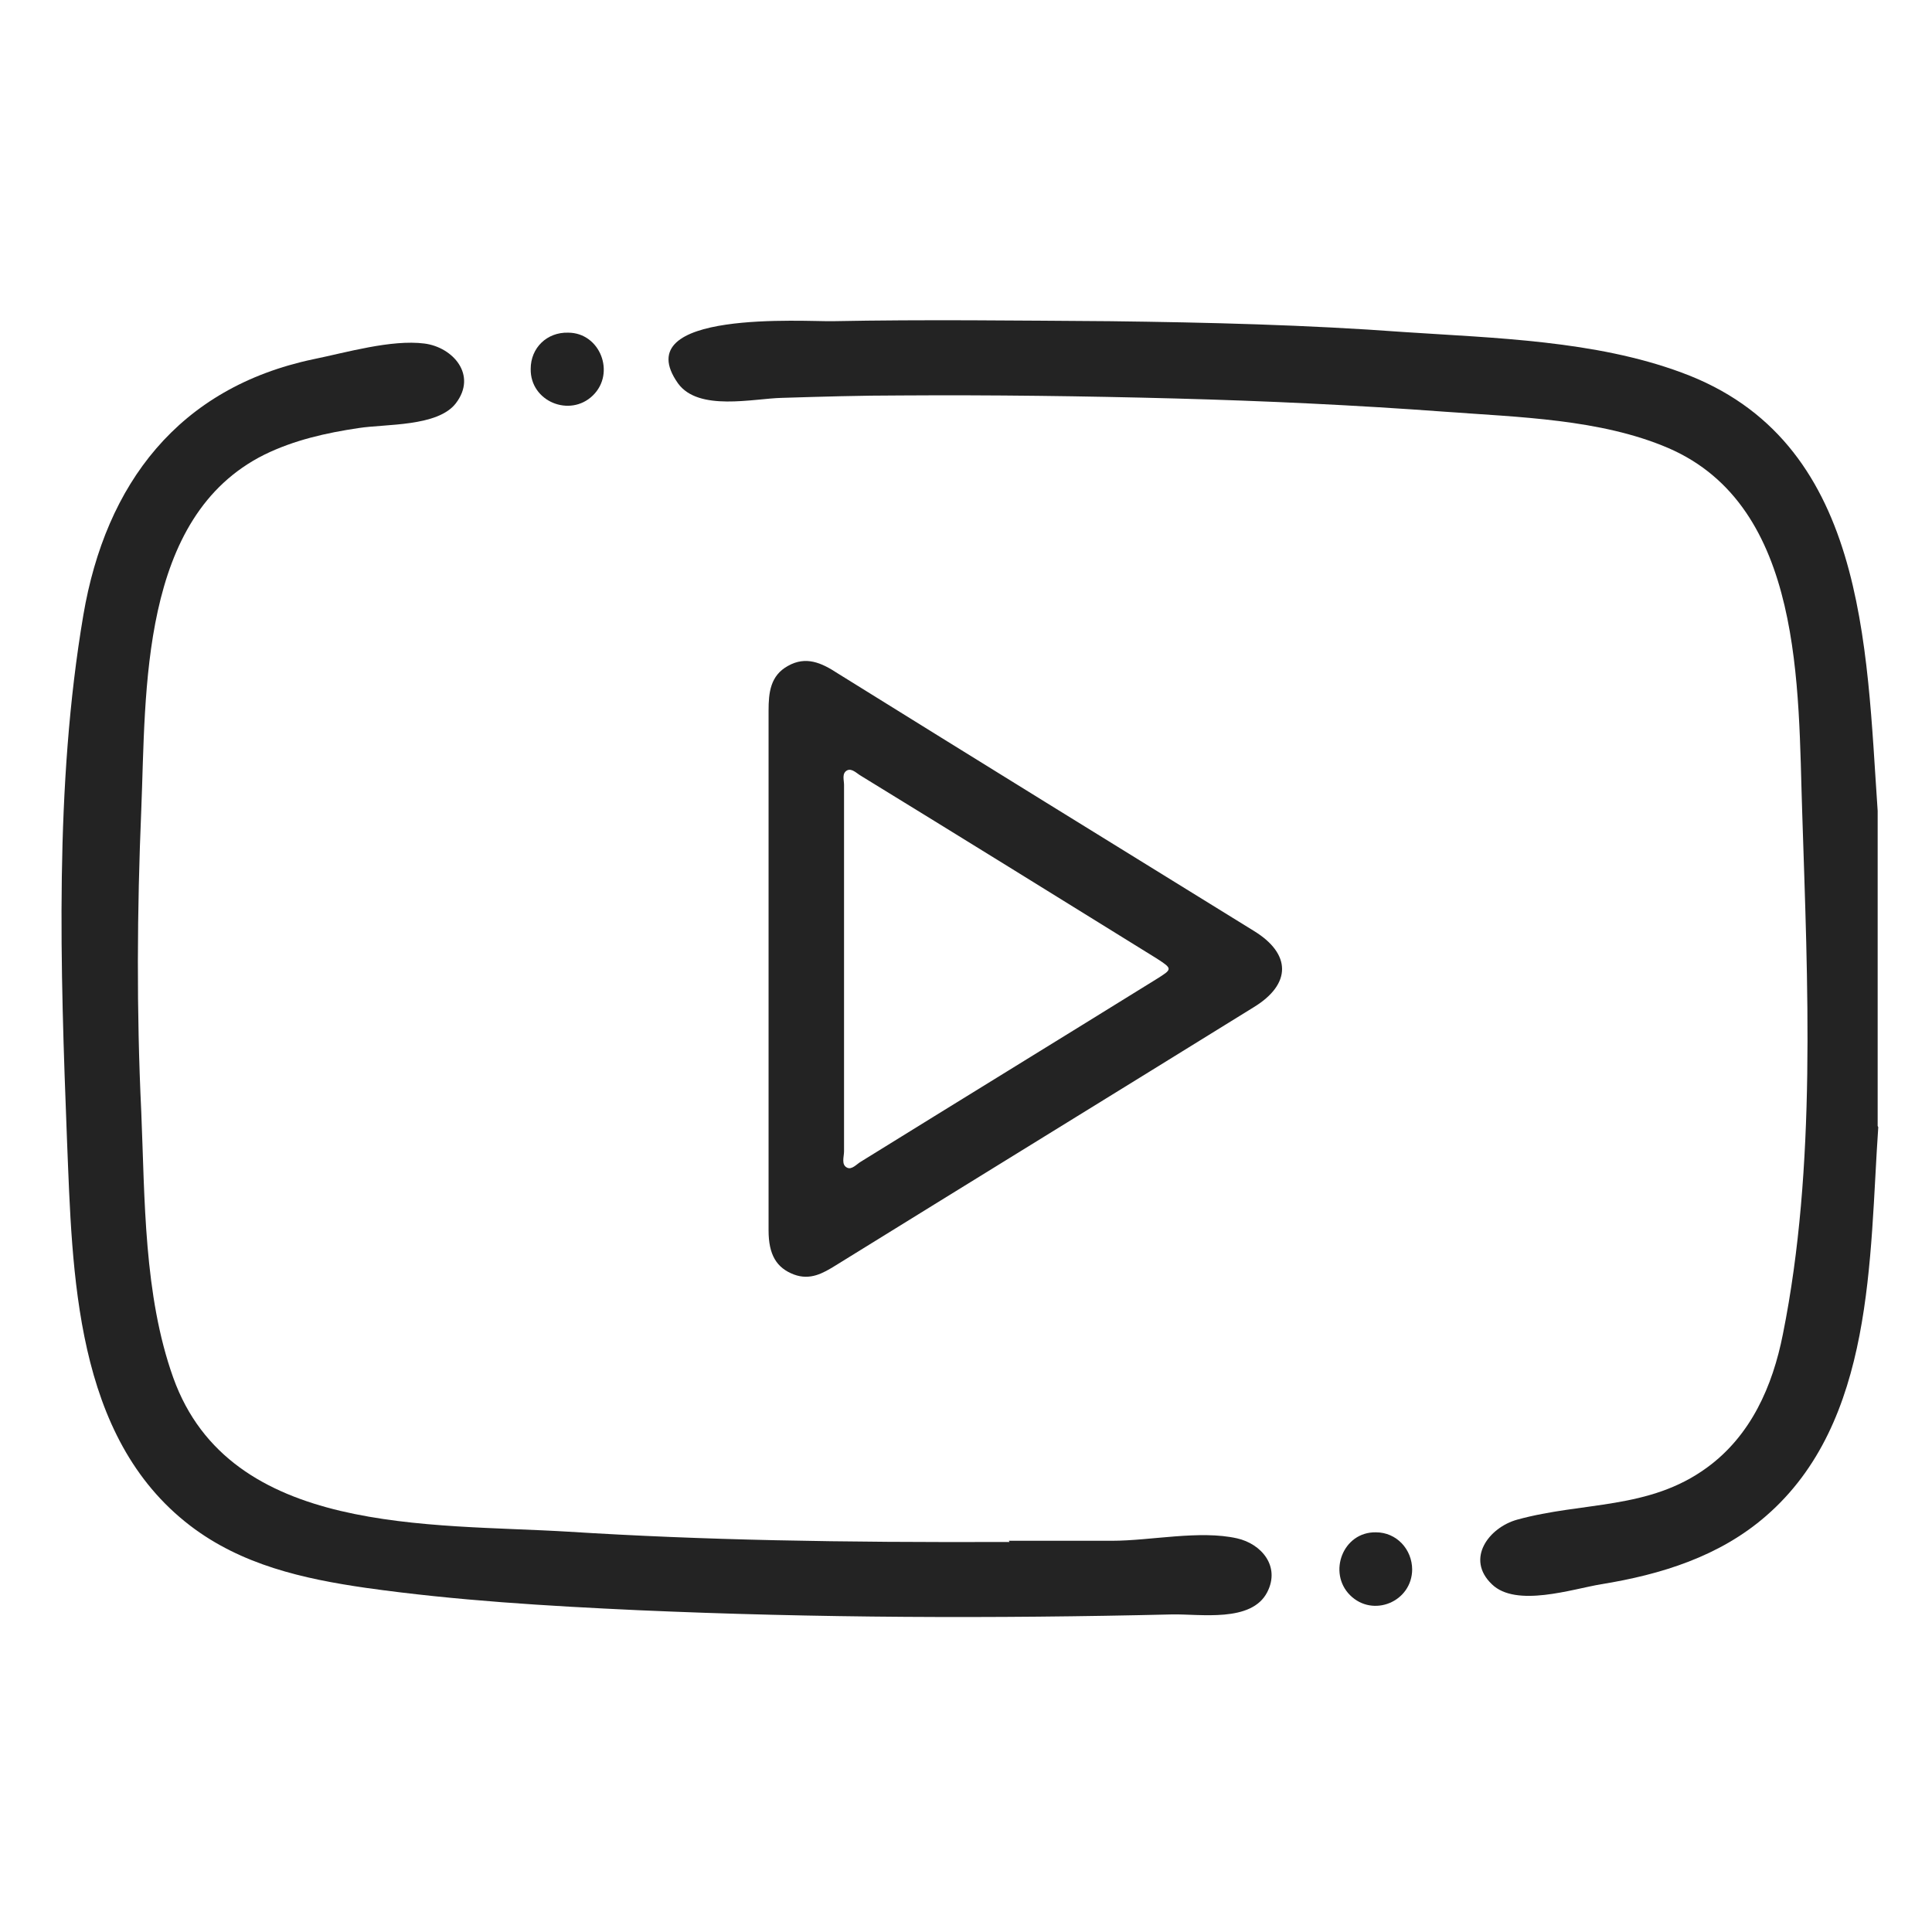 <?xml version="1.0" encoding="UTF-8"?>
<svg id="Layer_1" data-name="Layer 1" xmlns="http://www.w3.org/2000/svg" viewBox="0 0 32 32">
  <defs>
    <style>
      .cls-1 {
        fill: #232323;
      }
    </style>
  </defs>
  <path class="cls-1" d="m31.11,18.67c-.15,2.17-.06,4.88-1.86,6.44-.77.67-1.74.97-2.73,1.13-.48.08-1.41.39-1.81,0-.44-.42-.05-.94.42-1.07,1.09-.3,2.18-.16,3.14-.86.73-.53,1.09-1.35,1.26-2.21.56-2.79.41-5.82.32-8.65-.07-2.05.03-5.06-2.22-6.03-1.12-.48-2.48-.51-3.69-.6-1.49-.11-2.98-.18-4.48-.22-1.51-.04-3.03-.06-4.54-.05-.66,0-1.32.02-1.97.04-.47.01-1.38.23-1.72-.24-.87-1.23,2.13-1.02,2.56-1.03,1.53-.03,3.06-.01,4.59,0,1.63.02,3.26.06,4.88.18,1.5.1,3.16.14,4.59.67,3.06,1.12,3.06,4.51,3.25,7.26v5.22Z"/>
  <path class="cls-1" d="m16.71,25.52c.57,0,1.14,0,1.71,0,.64,0,1.45-.18,2.07-.04.4.09.72.46.5.89-.26.51-1.11.36-1.58.37-2.95.07-5.89.06-8.84-.07-1.51-.07-3.02-.16-4.51-.37-1.04-.15-2.06-.38-2.91-1.03-1.92-1.47-1.95-4.18-2.04-6.38-.11-2.86-.21-5.87.27-8.7.37-2.18,1.58-3.77,3.81-4.24.54-.11,1.29-.33,1.84-.26.47.06.88.52.52.99-.3.39-1.16.34-1.61.41-.54.08-1.07.2-1.56.44-2.07,1.03-1.96,3.91-2.04,5.88-.07,1.67-.08,3.34,0,5.01.06,1.44.04,3.03.53,4.4.94,2.62,4.26,2.41,6.55,2.55,2.23.14,4.47.18,7.3.17Z"/>
  <path class="cls-1" d="m12.73,16.05c0-1.43,0-2.85,0-4.28,0-.3.03-.58.32-.74.3-.17.56-.05.82.12,2.3,1.43,4.6,2.85,6.9,4.27.62.38.62.88,0,1.26-2.31,1.43-4.62,2.85-6.93,4.28-.21.13-.42.25-.69.15-.29-.11-.42-.33-.42-.73,0-1.45,0-2.89,0-4.34Zm1.25,0c0,1.01,0,2.01,0,3.02,0,.09-.05.22.05.27.08.04.16-.06.23-.1,1.63-1.01,3.26-2.01,4.89-3.02.27-.17.28-.17,0-.35-1.63-1.01-3.26-2.02-4.89-3.02-.07-.04-.15-.13-.23-.09-.09.05-.05.16-.05.24,0,1.02,0,2.03,0,3.05Z"/>
  <path class="cls-1" d="m23.39,25.99c0,.54-.65.81-1.03.43-.37-.37-.12-1.05.43-1.04.34,0,.6.28.6.62Z"/>
  <path class="cls-1" d="m9.41,5.51c.53,0,.79.67.41,1.04-.38.37-1.04.1-1.03-.44,0-.35.27-.61.62-.6Z"/>
</svg>